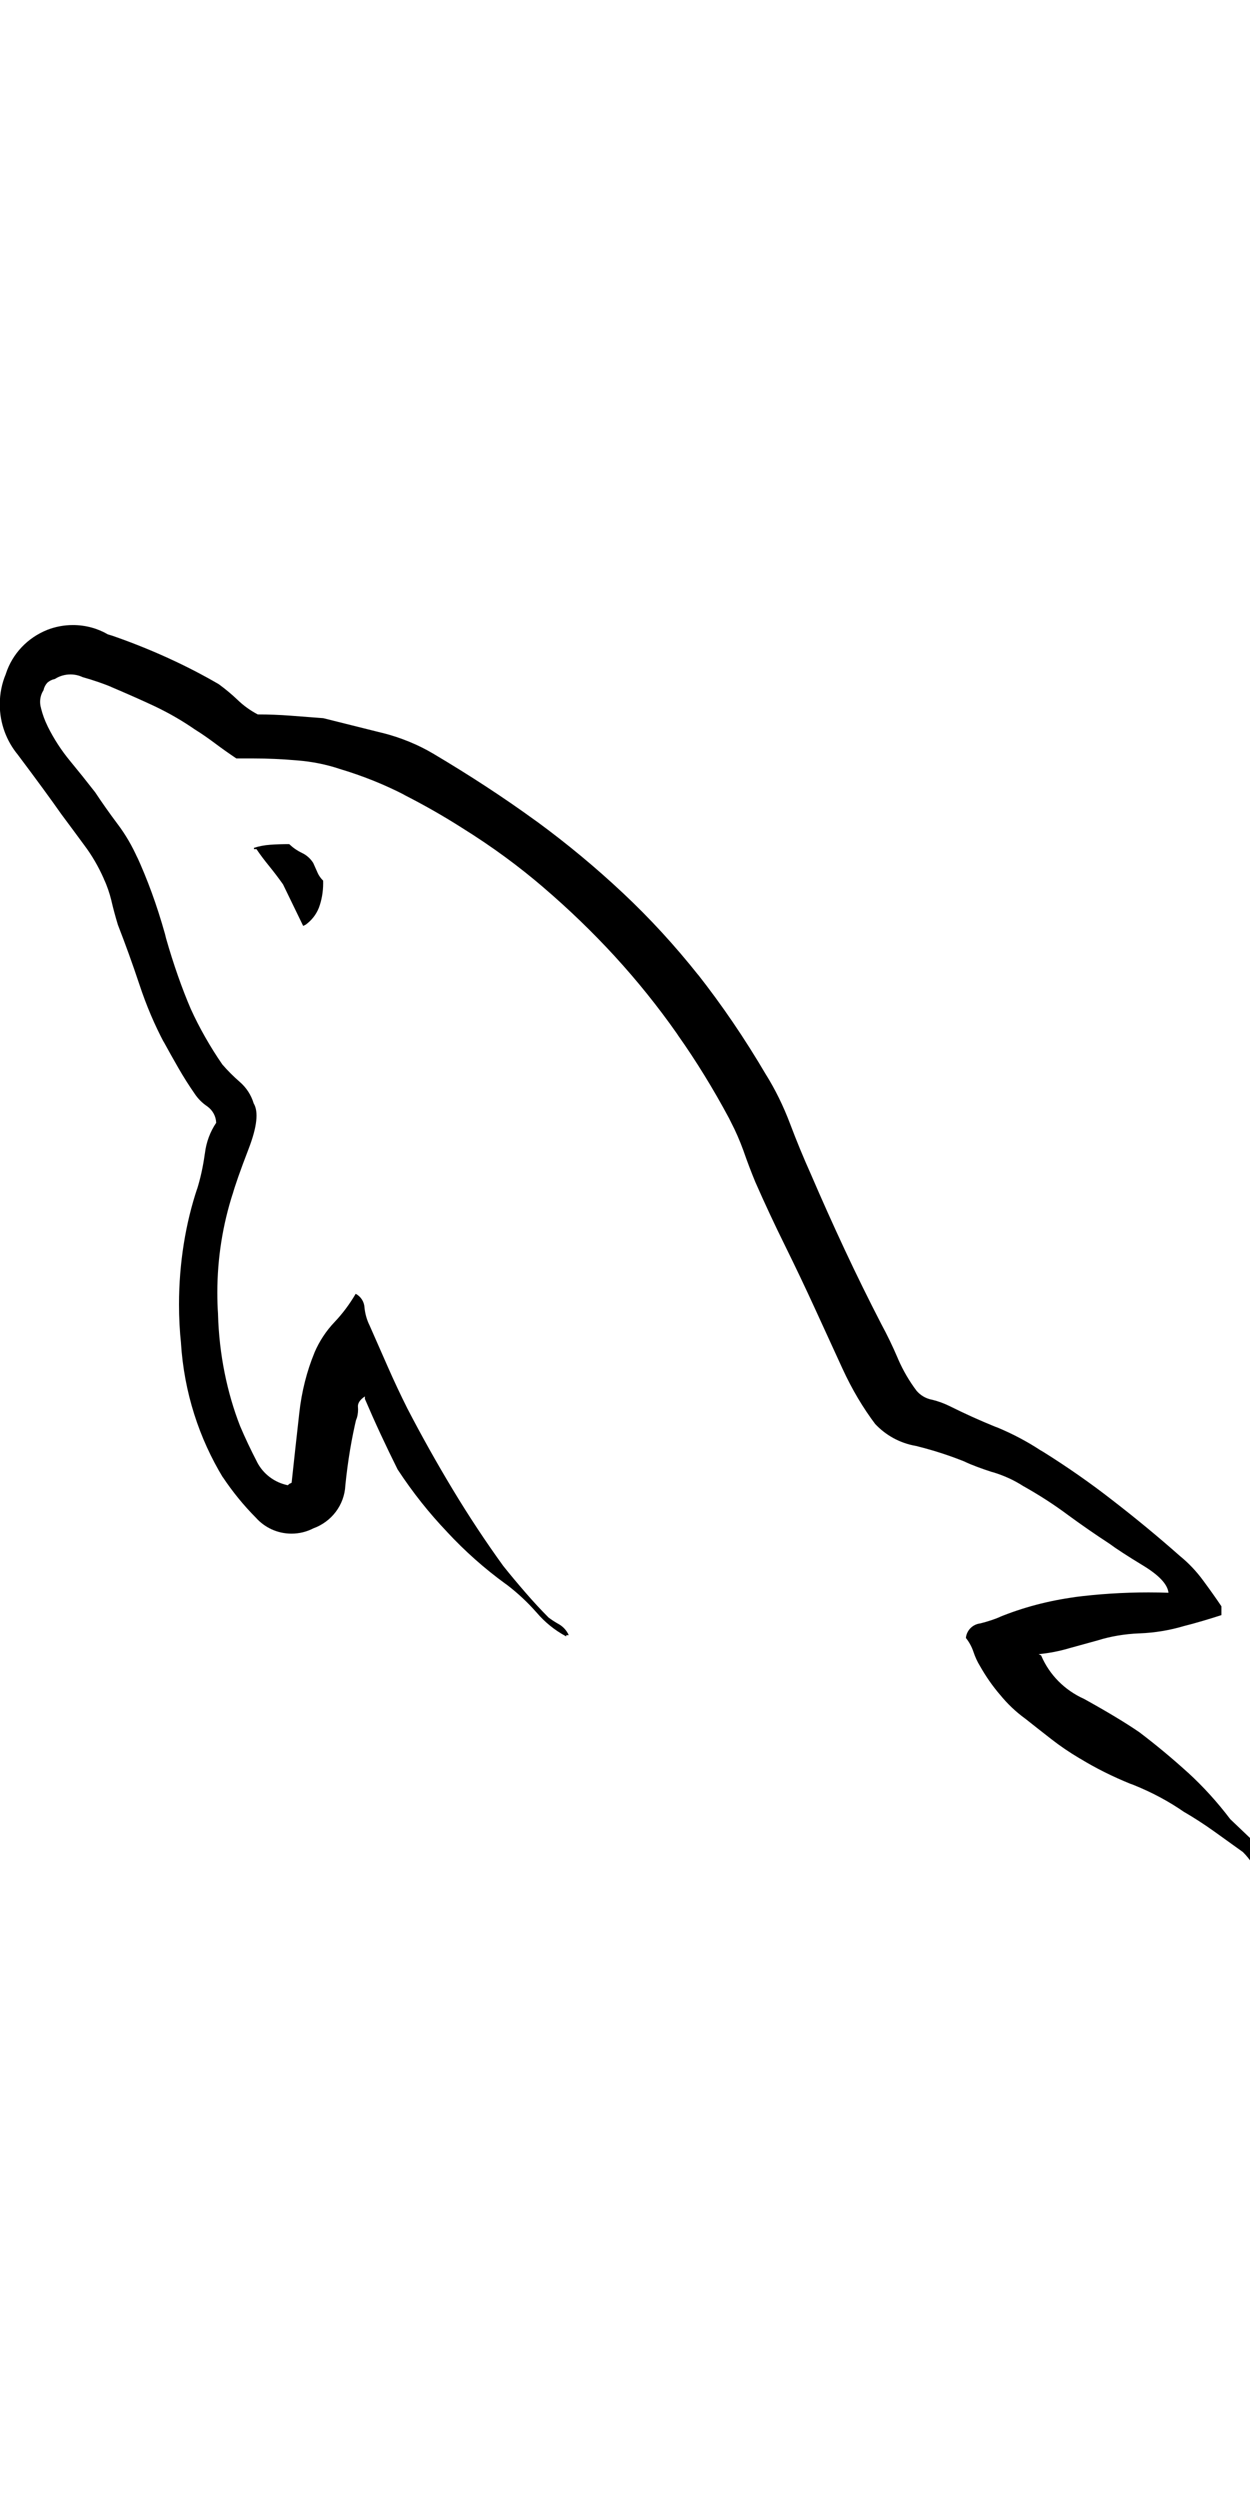 <?xml version="1.0" encoding="UTF-8"?>
<svg xmlns="http://www.w3.org/2000/svg" xmlns:xlink="http://www.w3.org/1999/xlink" width="100px" height="200px" viewBox="0 0 200 200" version="1.1">
<g id="surface1">
<path d="M 201.074 195.102 L 196.84 191.066 C 194.75 188.309 192.523 185.867 190.102 183.641 L 190.059 183.609 C 187.57 181.348 184.984 179.195 182.301 177.16 C 180.148 175.68 177.195 173.898 173.434 171.816 C 170.34 170.426 167.926 167.984 166.617 164.949 L 166.582 164.867 L 166.184 164.668 C 167.949 164.492 169.566 164.168 171.117 163.707 L 170.926 163.758 L 175.676 162.449 C 177.641 161.832 179.918 161.434 182.273 161.34 L 182.324 161.34 C 184.809 161.242 187.148 160.84 189.383 160.184 L 189.176 160.234 C 190.254 159.965 191.359 159.664 192.5 159.324 C 193.641 158.984 194.613 158.684 195.426 158.418 L 195.426 157.008 C 194.621 155.805 193.645 154.426 192.5 152.875 C 191.41 151.391 190.184 150.102 188.809 148.977 L 188.766 148.941 C 185.273 145.852 181.652 142.863 177.91 139.977 C 174.609 137.398 170.867 134.773 166.984 132.34 L 166.418 132.008 C 164.367 130.66 162.016 129.41 159.543 128.383 L 159.258 128.285 C 156.77 127.273 154.316 126.164 151.898 124.957 C 151.09 124.559 150.148 124.207 149.176 123.965 L 149.082 123.949 C 148.109 123.75 147.273 123.25 146.668 122.543 L 146.66 122.535 C 145.508 121.016 144.5 119.293 143.699 117.457 L 143.633 117.293 C 142.828 115.41 141.957 113.602 141.016 111.867 C 139 107.965 137.051 104.004 135.168 99.977 C 133.285 95.945 131.477 91.914 129.742 87.875 C 128.535 85.188 127.43 82.5 126.418 79.816 C 125.301 76.867 124.043 74.34 122.574 71.965 L 122.684 72.16 C 119.082 66.023 115.492 60.793 111.59 55.816 L 111.824 56.133 C 107.965 51.266 103.965 46.918 99.668 42.883 L 99.602 42.824 C 95.359 38.84 90.793 35.043 86 31.523 L 85.59 31.234 C 80.613 27.617 75.168 24.055 69.258 20.551 C 66.883 19.148 64.125 18.008 61.215 17.273 L 61 17.227 L 51.727 14.91 L 46.484 14.508 C 44.738 14.375 42.992 14.309 41.242 14.309 C 40.008 13.66 38.949 12.883 38.016 11.984 C 37.102 11.109 36.109 10.285 35.074 9.523 L 34.992 9.465 C 29.949 6.523 24.09 3.832 17.965 1.715 L 17.258 1.5 C 15.648 0.559 13.715 0.008 11.66 0.008 C 10.191 0.008 8.785 0.293 7.5 0.801 L 7.574 0.773 C 4.41 2.035 1.992 4.59 0.949 7.773 L 0.926 7.859 C 0.316 9.293 -0.035 10.949 -0.035 12.699 C -0.035 15.766 1.051 18.574 2.859 20.766 L 2.84 20.742 C 5.863 24.77 8.18 27.938 9.793 30.242 C 10.996 31.859 12.242 33.539 13.523 35.285 C 14.699 36.852 15.742 38.641 16.582 40.535 L 16.648 40.707 C 17.117 41.699 17.523 42.883 17.824 44.102 L 17.852 44.234 C 18.117 45.379 18.453 46.621 18.859 47.965 C 20.062 51.055 21.207 54.223 22.285 57.465 C 23.457 61.008 24.758 64.008 26.266 66.867 L 26.109 66.535 C 26.914 68.012 27.723 69.457 28.535 70.867 C 29.344 72.277 30.215 73.656 31.148 75 C 31.691 75.816 32.375 76.492 33.16 77.016 L 33.184 77.035 C 34.008 77.633 34.551 78.574 34.59 79.641 L 34.59 79.648 C 33.641 81.051 33 82.727 32.785 84.535 L 32.773 84.582 C 32.484 86.691 32.066 88.566 31.5 90.375 L 31.566 90.125 C 29.707 95.676 28.641 102.074 28.641 108.715 C 28.641 110.867 28.75 112.984 28.977 115.074 L 28.949 114.816 C 29.449 122.801 31.859 130.133 35.715 136.484 L 35.602 136.273 C 37.242 138.734 39 140.875 40.941 142.832 C 42.34 144.398 44.375 145.383 46.641 145.383 C 47.91 145.383 49.109 145.074 50.16 144.523 L 50.117 144.543 C 53.035 143.492 55.109 140.824 55.258 137.648 L 55.258 137.633 C 55.66 133.684 56.258 130.148 57.082 126.699 L 56.977 127.258 C 57.176 126.734 57.293 126.133 57.293 125.5 C 57.293 125.375 57.285 125.25 57.273 125.125 L 57.273 125.141 C 57.207 124.535 57.578 123.965 58.383 123.426 L 58.383 123.824 C 59.188 125.707 60.027 127.59 60.898 129.465 C 61.773 131.344 62.68 133.227 63.617 135.109 C 66.074 138.852 68.684 142.117 71.551 145.125 L 71.523 145.102 C 74.398 148.199 77.535 150.984 80.918 153.441 L 81.102 153.566 C 82.867 154.918 84.418 156.375 85.816 157.965 L 85.852 158 C 87.168 159.551 88.742 160.824 90.516 161.785 L 90.602 161.824 L 90.602 161.625 L 91 161.625 C 90.676 160.898 90.148 160.316 89.5 159.918 L 89.484 159.91 C 88.824 159.543 88.258 159.176 87.727 158.773 L 87.766 158.801 C 86.562 157.594 85.316 156.25 84.035 154.766 C 82.75 153.285 81.574 151.871 80.508 150.535 C 77.688 146.633 74.996 142.559 72.434 138.309 C 69.871 134.059 67.453 129.738 65.176 125.352 C 64.098 123.199 63.055 120.984 62.051 118.699 C 61.043 116.418 60.07 114.199 59.125 112.051 C 58.715 111.227 58.434 110.273 58.324 109.266 L 58.324 109.227 C 58.273 108.266 57.727 107.441 56.926 107.016 L 56.91 107.008 C 55.898 108.727 54.785 110.207 53.508 111.551 L 53.516 111.543 C 52.191 112.934 51.109 114.574 50.332 116.375 L 50.293 116.484 C 49.117 119.332 48.258 122.641 47.883 126.102 L 47.867 126.258 C 47.465 129.82 47.062 133.48 46.66 137.242 L 46.258 137.441 L 46.059 137.641 C 43.891 137.199 42.109 135.816 41.141 133.949 L 41.125 133.91 C 40.113 131.957 39.207 130.043 38.41 128.16 C 36.34 122.852 35.059 116.707 34.883 110.293 L 34.883 110.215 C 34.809 109.199 34.773 108.008 34.773 106.816 C 34.773 101.266 35.648 95.918 37.266 90.898 L 37.168 91.266 C 37.566 89.789 38.438 87.301 39.785 83.801 C 41.129 80.301 41.398 77.879 40.59 76.543 C 40.176 75.168 39.398 74.008 38.383 73.125 L 38.375 73.117 C 37.359 72.234 36.434 71.309 35.582 70.324 L 35.559 70.293 C 34.621 68.938 33.715 67.492 32.84 65.957 C 31.969 64.426 31.195 62.914 30.523 61.426 C 29.148 58.242 27.742 54.25 26.574 50.148 L 26.391 49.41 C 25.066 44.699 23.59 40.715 21.84 36.883 L 22.059 37.418 C 21.133 35.316 20.059 33.5 18.809 31.84 L 18.859 31.91 C 17.504 30.098 16.293 28.383 15.227 26.766 C 13.871 25.023 12.523 23.34 11.191 21.727 C 9.832 20.082 8.625 18.234 7.641 16.25 L 7.566 16.082 C 7.168 15.273 6.816 14.332 6.574 13.359 L 6.559 13.266 C 6.465 12.977 6.418 12.633 6.418 12.293 C 6.418 11.609 6.617 10.965 6.965 10.434 L 6.957 10.449 C 7.051 9.984 7.266 9.574 7.566 9.242 C 7.891 8.949 8.309 8.734 8.758 8.641 L 8.773 8.641 C 9.484 8.184 10.34 7.91 11.273 7.91 C 11.977 7.91 12.648 8.066 13.242 8.352 L 13.215 8.34 C 15.043 8.859 16.516 9.375 17.957 9.965 L 17.66 9.859 C 20.207 10.938 22.562 11.977 24.715 12.984 C 27.199 14.168 29.316 15.418 31.316 16.809 L 31.168 16.707 C 32.246 17.379 33.32 18.121 34.391 18.926 C 35.465 19.73 36.605 20.539 37.816 21.352 L 40.641 21.352 C 42.793 21.352 45.074 21.453 47.492 21.66 C 49.934 21.852 52.191 22.309 54.34 23.023 L 54.141 22.965 C 58.148 24.16 61.59 25.566 64.859 27.258 L 64.516 27.102 C 67.812 28.777 70.938 30.559 73.891 32.441 C 78.801 35.5 83.043 38.633 87.035 42.059 L 86.891 41.941 C 91.059 45.508 94.84 49.168 98.391 53.035 L 98.477 53.133 C 101.941 56.918 105.25 61.023 108.273 65.332 L 108.535 65.727 C 111.316 69.66 114.125 74.207 116.648 78.926 L 117 79.633 C 117.676 80.918 118.359 82.492 118.949 84.102 L 119.043 84.375 C 119.582 85.918 120.184 87.504 120.852 89.125 C 122.328 92.484 123.91 95.879 125.602 99.301 C 127.289 102.723 128.871 106.051 130.352 109.285 L 134.785 118.957 C 136.34 122.34 138.082 125.258 140.109 127.949 L 140.016 127.824 C 141.707 129.633 143.965 130.898 146.5 131.34 L 146.566 131.352 C 149.633 132.117 152.215 132.984 154.715 134.008 L 154.324 133.867 C 155.516 134.41 157.051 134.984 158.625 135.492 L 158.957 135.582 C 160.727 136.125 162.258 136.84 163.668 137.742 L 163.59 137.699 C 166.316 139.227 168.625 140.727 170.824 142.359 L 170.648 142.234 C 172.934 143.91 175.215 145.496 177.5 146.984 C 178.578 147.789 180.387 148.965 182.926 150.508 C 185.465 152.055 186.809 153.496 186.957 154.84 C 186.008 154.809 184.883 154.785 183.758 154.785 C 179.66 154.785 175.625 155.051 171.676 155.566 L 172.141 155.516 C 167.676 156.117 163.625 157.207 159.816 158.766 L 160.148 158.648 C 159.207 159.059 158.082 159.434 156.918 159.727 L 156.758 159.758 C 155.574 159.934 154.66 160.883 154.543 162.066 L 154.543 162.074 C 155.051 162.707 155.457 163.441 155.734 164.242 L 155.75 164.293 C 156.035 165.141 156.375 165.875 156.793 166.559 L 156.766 166.508 C 157.758 168.266 158.824 169.785 160.023 171.184 L 159.992 171.141 C 161.168 172.59 162.492 173.852 163.957 174.926 L 164.016 174.965 C 165.371 176.043 166.785 177.152 168.25 178.293 C 169.59 179.34 171.109 180.375 172.684 181.309 L 172.883 181.418 C 175.25 182.867 178 184.25 180.867 185.41 L 181.25 185.543 C 184.367 186.793 187.043 188.242 189.523 189.965 L 189.391 189.875 C 191.008 190.812 192.621 191.855 194.227 193 C 195.832 194.145 197.375 195.254 198.859 196.324 C 199.465 196.926 200 197.59 200.449 198.316 L 200.477 198.359 C 201.234 199.227 202.285 199.816 203.477 199.965 L 203.5 199.965 L 203.5 199.566 C 202.766 199.008 202.227 198.234 201.965 197.34 L 201.957 197.309 C 201.75 196.457 201.441 195.715 201.023 195.035 L 201.043 195.066 Z M 46.273 35.059 C 45.195 35.059 44.188 35.09 43.25 35.16 C 42.293 35.227 41.398 35.398 40.559 35.684 L 40.633 35.66 L 40.633 35.859 L 41.035 35.859 C 41.57 36.664 42.25 37.57 43.066 38.574 C 43.883 39.582 44.621 40.555 45.285 41.5 L 48.508 48.148 L 48.91 47.949 C 49.852 47.266 50.574 46.352 51.008 45.273 L 51.023 45.234 C 51.457 44.074 51.707 42.727 51.707 41.324 C 51.707 41.176 51.707 41.023 51.699 40.875 L 51.699 40.898 C 51.324 40.535 51.016 40.102 50.801 39.617 L 50.793 39.59 L 50.117 38.074 C 49.676 37.375 49.059 36.824 48.332 36.477 L 48.309 36.465 C 47.523 36.09 46.859 35.617 46.273 35.059 Z M 46.273 35.059 "/>
</g>
</svg>
